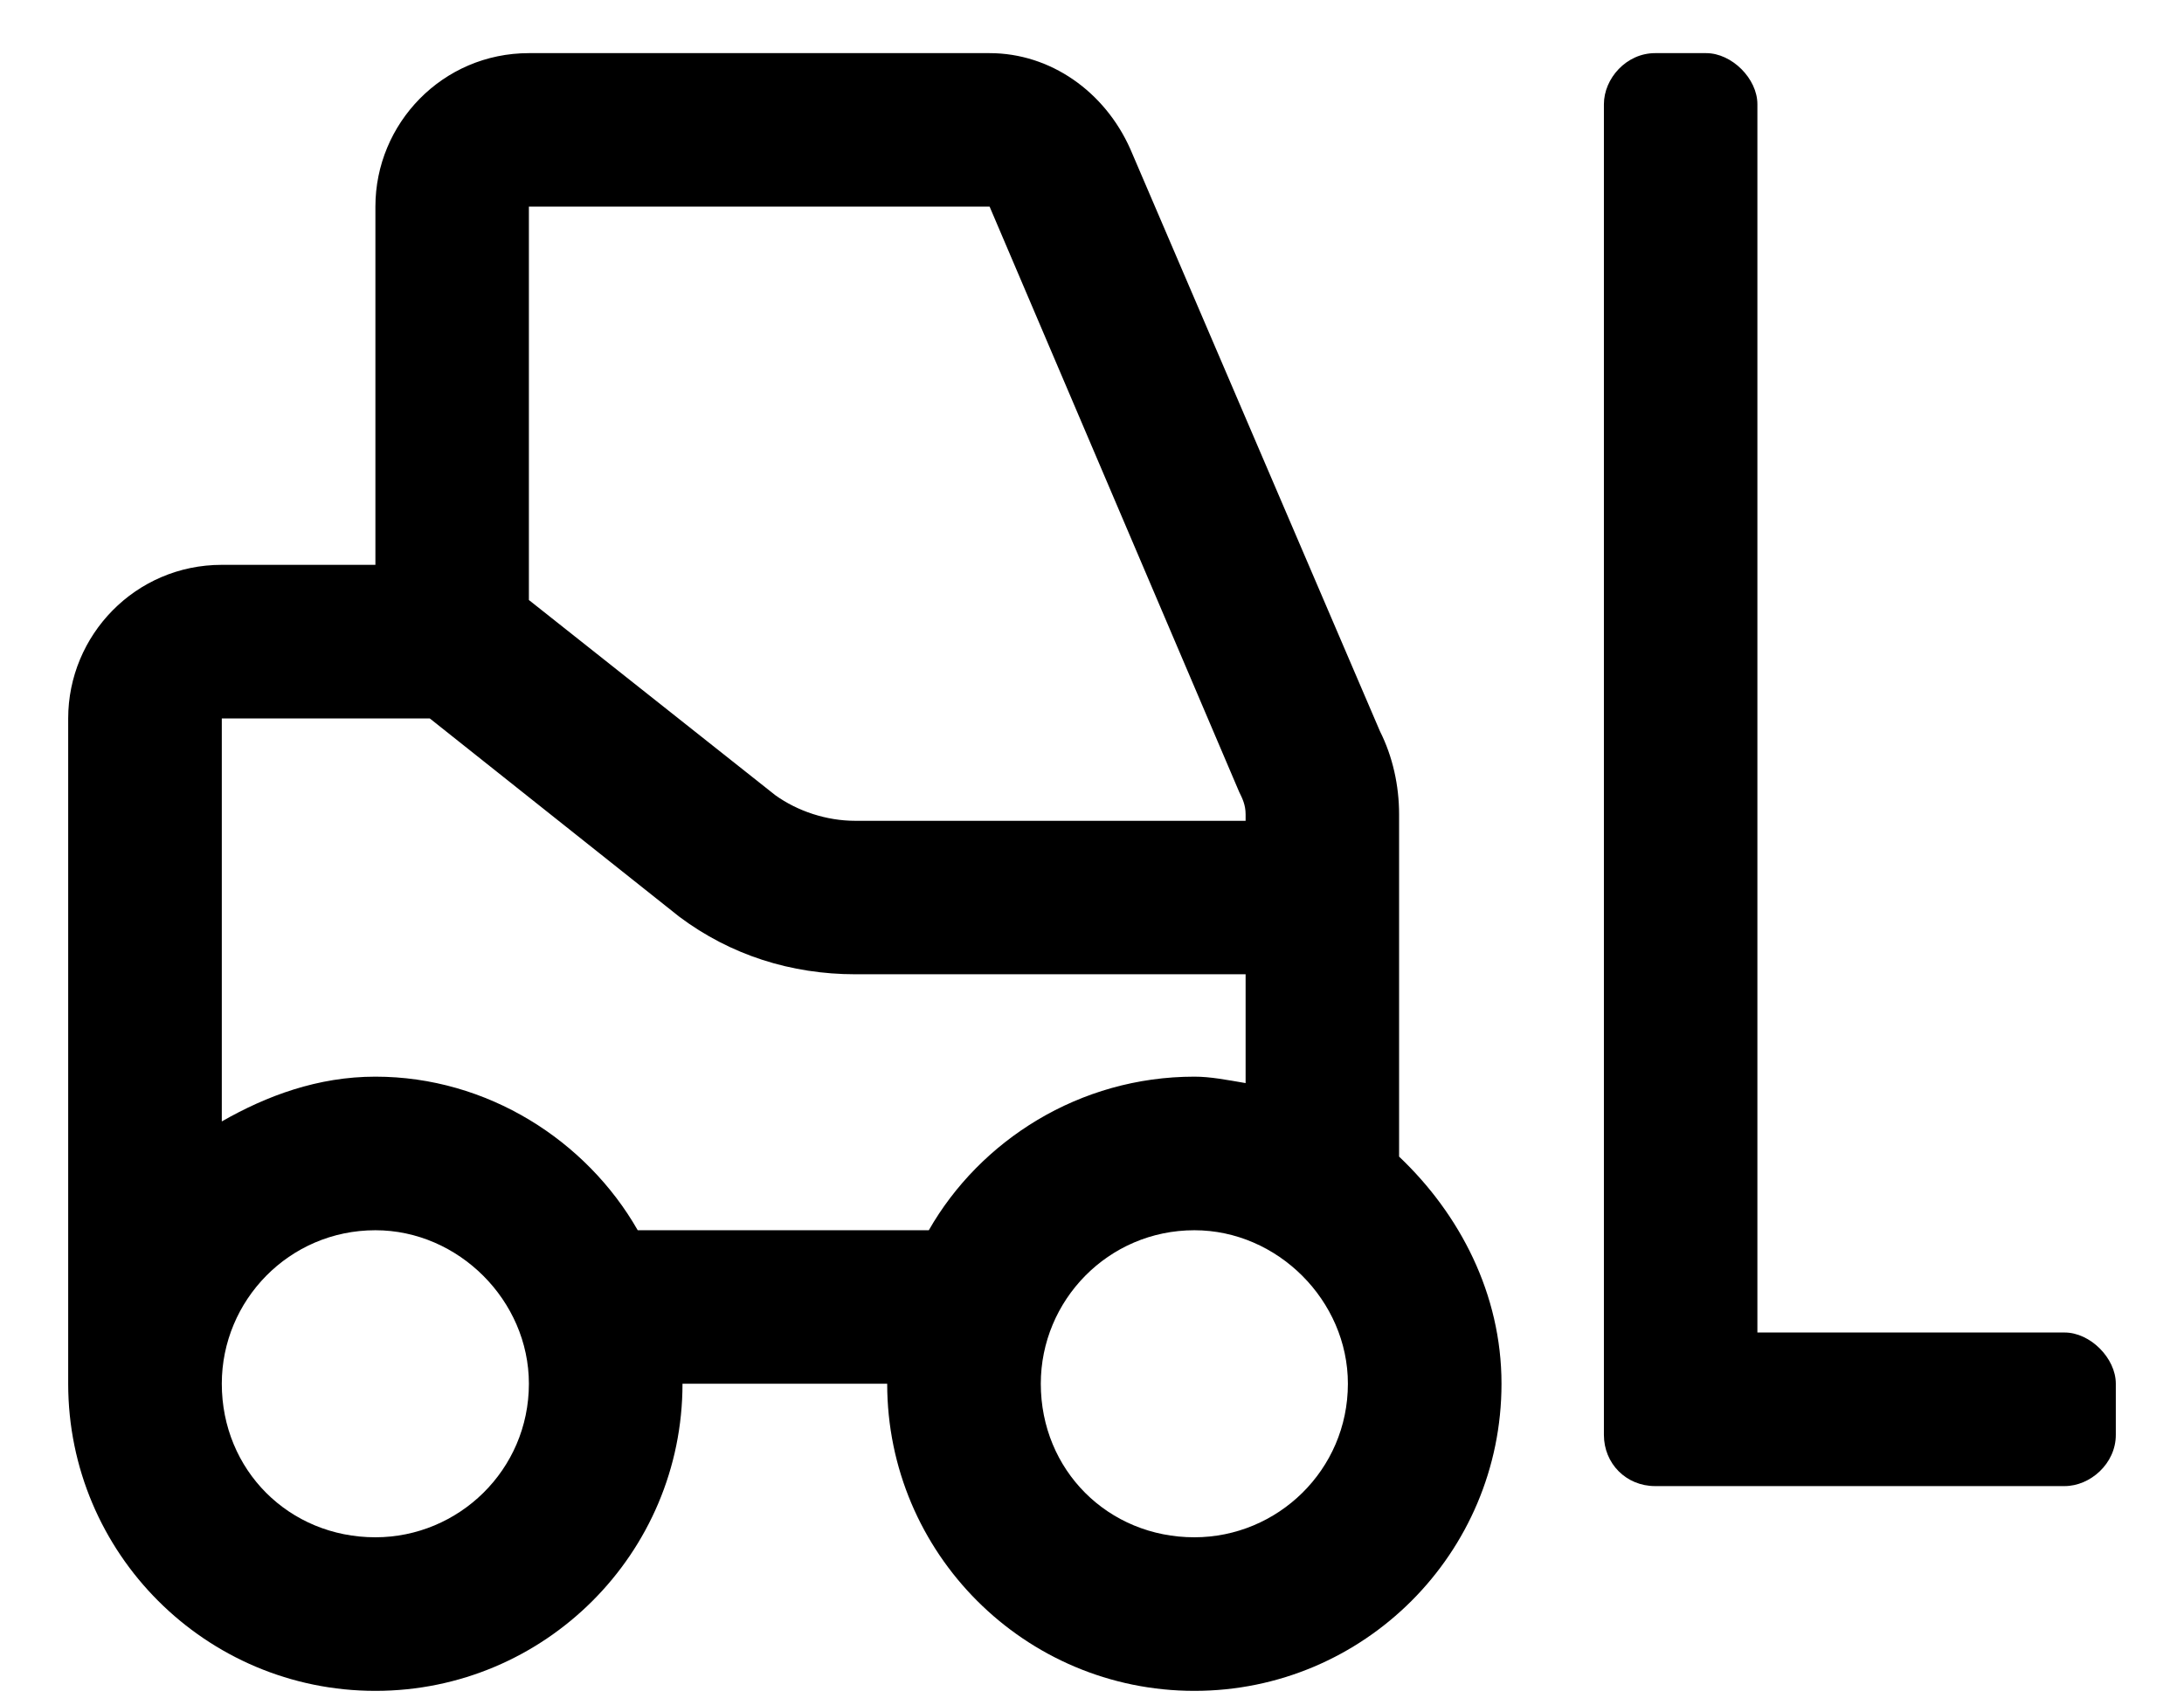 <svg width="18" height="14" viewBox="0 0 18 14" fill="currentColor" xmlns="http://www.w3.org/2000/svg">
<path d="M11.531 9.534V6.713C11.531 6.476 11.479 6.238 11.373 6.027L9.316 1.229C9.105 0.754 8.657 0.438 8.156 0.438H4.359C3.647 0.438 3.094 1.018 3.094 1.703V4.656H1.828C1.116 4.656 0.562 5.236 0.562 5.922V11.406C0.562 12.804 1.696 13.938 3.094 13.938C4.491 13.938 5.625 12.804 5.625 11.406H7.312C7.312 12.804 8.446 13.938 9.844 13.938C11.241 13.938 12.375 12.804 12.375 11.406C12.375 10.668 12.032 10.009 11.531 9.534ZM4.359 1.703H8.156L10.213 6.528C10.239 6.581 10.266 6.634 10.266 6.713V6.766H7.049C6.812 6.766 6.574 6.687 6.39 6.555L4.359 4.946V1.703ZM3.094 12.672C2.382 12.672 1.828 12.118 1.828 11.406C1.828 10.721 2.382 10.141 3.094 10.141C3.779 10.141 4.359 10.721 4.359 11.406C4.359 12.118 3.779 12.672 3.094 12.672ZM7.655 10.141H5.256C4.834 9.402 4.017 8.875 3.094 8.875C2.619 8.875 2.197 9.033 1.828 9.244V5.922H3.542L5.599 7.557C6.021 7.873 6.521 8.031 7.049 8.031H10.266V8.928C10.107 8.901 9.976 8.875 9.844 8.875C8.895 8.875 8.077 9.402 7.655 10.141ZM9.844 12.672C9.132 12.672 8.578 12.118 8.578 11.406C8.578 10.721 9.132 10.141 9.844 10.141C10.529 10.141 11.109 10.721 11.109 11.406C11.109 12.118 10.529 12.672 9.844 12.672ZM17.016 10.984H14.484V0.859C14.484 0.648 14.273 0.438 14.062 0.438H13.641C13.403 0.438 13.219 0.648 13.219 0.859V11.828C13.219 12.065 13.403 12.25 13.641 12.25H17.016C17.227 12.25 17.438 12.065 17.438 11.828V11.406C17.438 11.195 17.227 10.984 17.016 10.984Z"/>
</svg>
